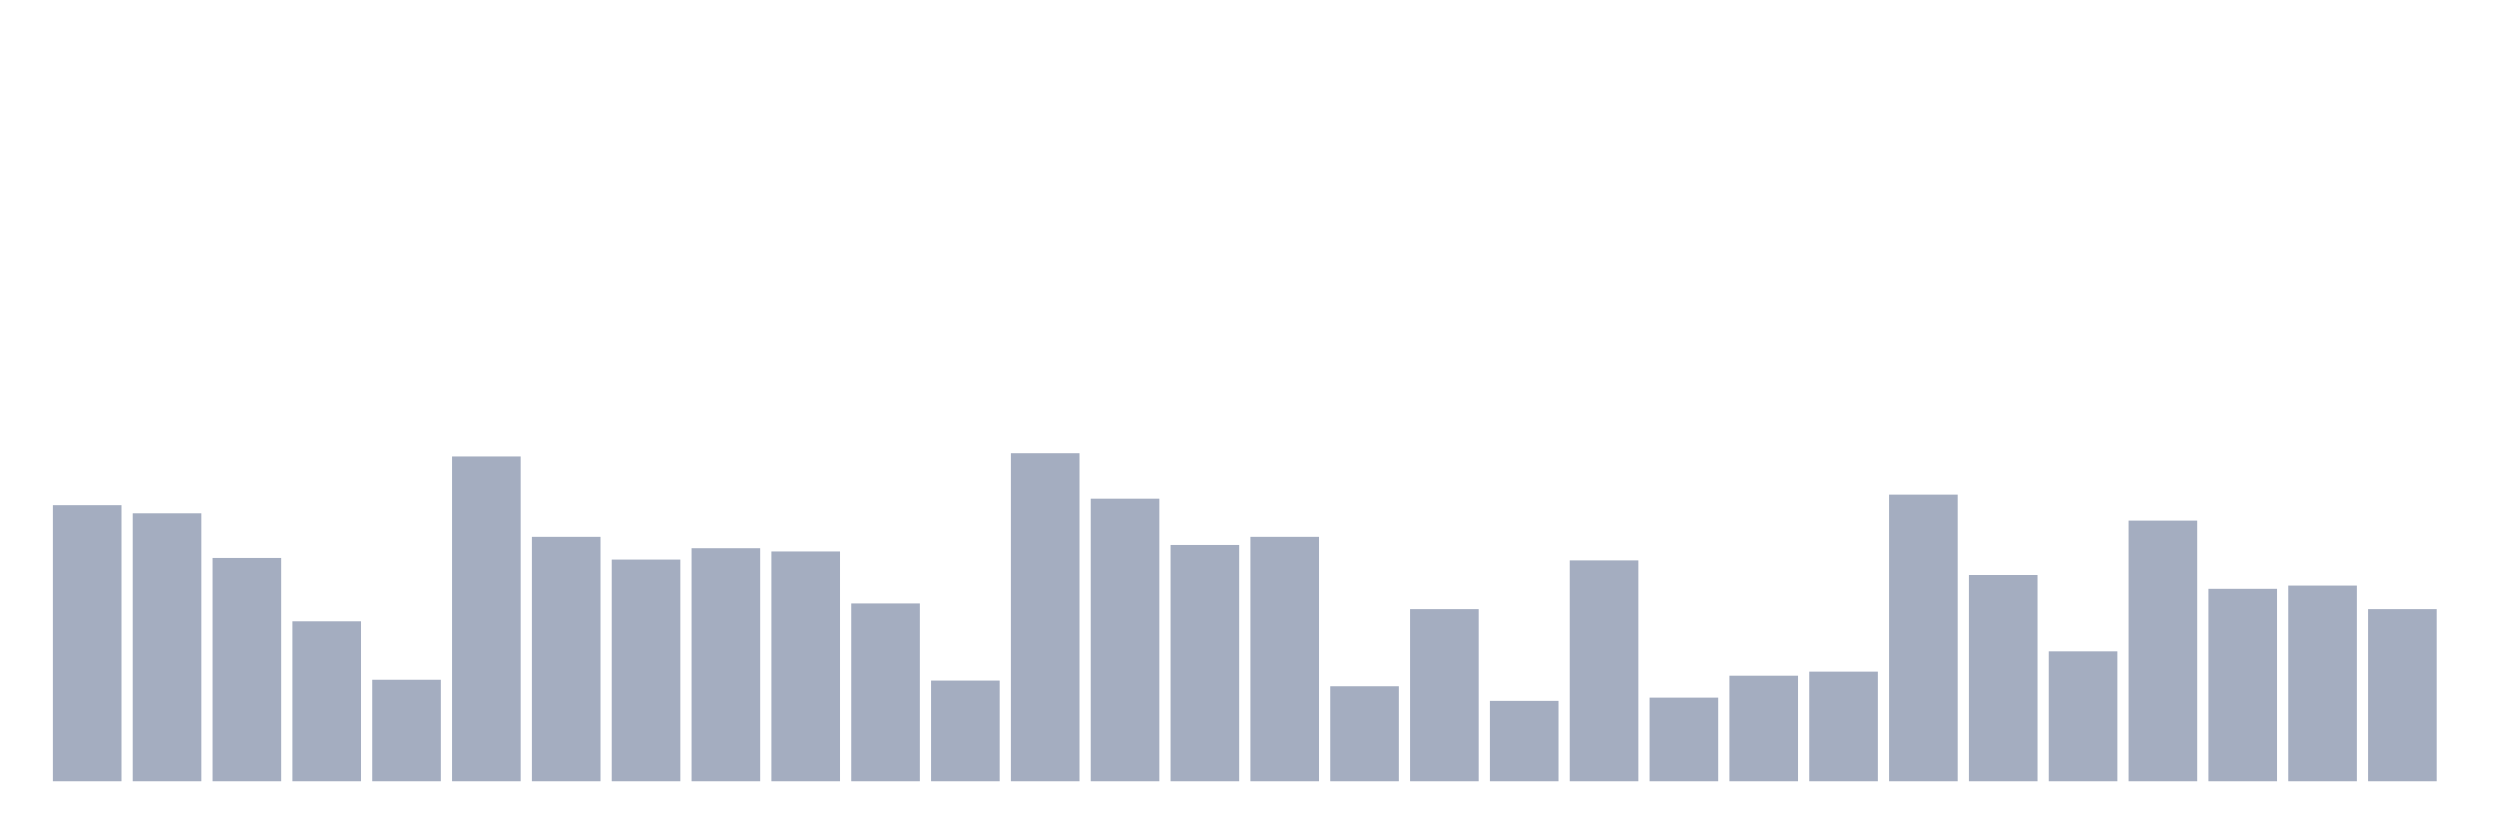 <svg xmlns="http://www.w3.org/2000/svg" viewBox="0 0 480 160"><g transform="translate(10,10)"><rect class="bar" x="0.153" width="13.175" y="86.993" height="53.007" fill="rgb(164,173,192)"></rect><rect class="bar" x="15.482" width="13.175" y="88.552" height="51.448" fill="rgb(164,173,192)"></rect><rect class="bar" x="30.81" width="13.175" y="97.127" height="42.873" fill="rgb(164,173,192)"></rect><rect class="bar" x="46.138" width="13.175" y="109.287" height="30.713" fill="rgb(164,173,192)"></rect><rect class="bar" x="61.466" width="13.175" y="120.512" height="19.488" fill="rgb(164,173,192)"></rect><rect class="bar" x="76.794" width="13.175" y="77.639" height="62.361" fill="rgb(164,173,192)"></rect><rect class="bar" x="92.123" width="13.175" y="93.073" height="46.927" fill="rgb(164,173,192)"></rect><rect class="bar" x="107.451" width="13.175" y="97.439" height="42.561" fill="rgb(164,173,192)"></rect><rect class="bar" x="122.779" width="13.175" y="95.256" height="44.744" fill="rgb(164,173,192)"></rect><rect class="bar" x="138.107" width="13.175" y="95.88" height="44.12" fill="rgb(164,173,192)"></rect><rect class="bar" x="153.436" width="13.175" y="105.857" height="34.143" fill="rgb(164,173,192)"></rect><rect class="bar" x="168.764" width="13.175" y="120.668" height="19.332" fill="rgb(164,173,192)"></rect><rect class="bar" x="184.092" width="13.175" y="77.016" height="62.984" fill="rgb(164,173,192)"></rect><rect class="bar" x="199.42" width="13.175" y="85.746" height="54.254" fill="rgb(164,173,192)"></rect><rect class="bar" x="214.748" width="13.175" y="94.633" height="45.367" fill="rgb(164,173,192)"></rect><rect class="bar" x="230.077" width="13.175" y="93.073" height="46.927" fill="rgb(164,173,192)"></rect><rect class="bar" x="245.405" width="13.175" y="121.759" height="18.241" fill="rgb(164,173,192)"></rect><rect class="bar" x="260.733" width="13.175" y="106.949" height="33.051" fill="rgb(164,173,192)"></rect><rect class="bar" x="276.061" width="13.175" y="124.566" height="15.434" fill="rgb(164,173,192)"></rect><rect class="bar" x="291.39" width="13.175" y="97.595" height="42.405" fill="rgb(164,173,192)"></rect><rect class="bar" x="306.718" width="13.175" y="123.942" height="16.058" fill="rgb(164,173,192)"></rect><rect class="bar" x="322.046" width="13.175" y="119.733" height="20.267" fill="rgb(164,173,192)"></rect><rect class="bar" x="337.374" width="13.175" y="118.953" height="21.047" fill="rgb(164,173,192)"></rect><rect class="bar" x="352.702" width="13.175" y="84.967" height="55.033" fill="rgb(164,173,192)"></rect><rect class="bar" x="368.031" width="13.175" y="100.401" height="39.599" fill="rgb(164,173,192)"></rect><rect class="bar" x="383.359" width="13.175" y="115.056" height="24.944" fill="rgb(164,173,192)"></rect><rect class="bar" x="398.687" width="13.175" y="89.955" height="50.045" fill="rgb(164,173,192)"></rect><rect class="bar" x="414.015" width="13.175" y="103.051" height="36.949" fill="rgb(164,173,192)"></rect><rect class="bar" x="429.344" width="13.175" y="102.428" height="37.572" fill="rgb(164,173,192)"></rect><rect class="bar" x="444.672" width="13.175" y="106.949" height="33.051" fill="rgb(164,173,192)"></rect></g></svg>